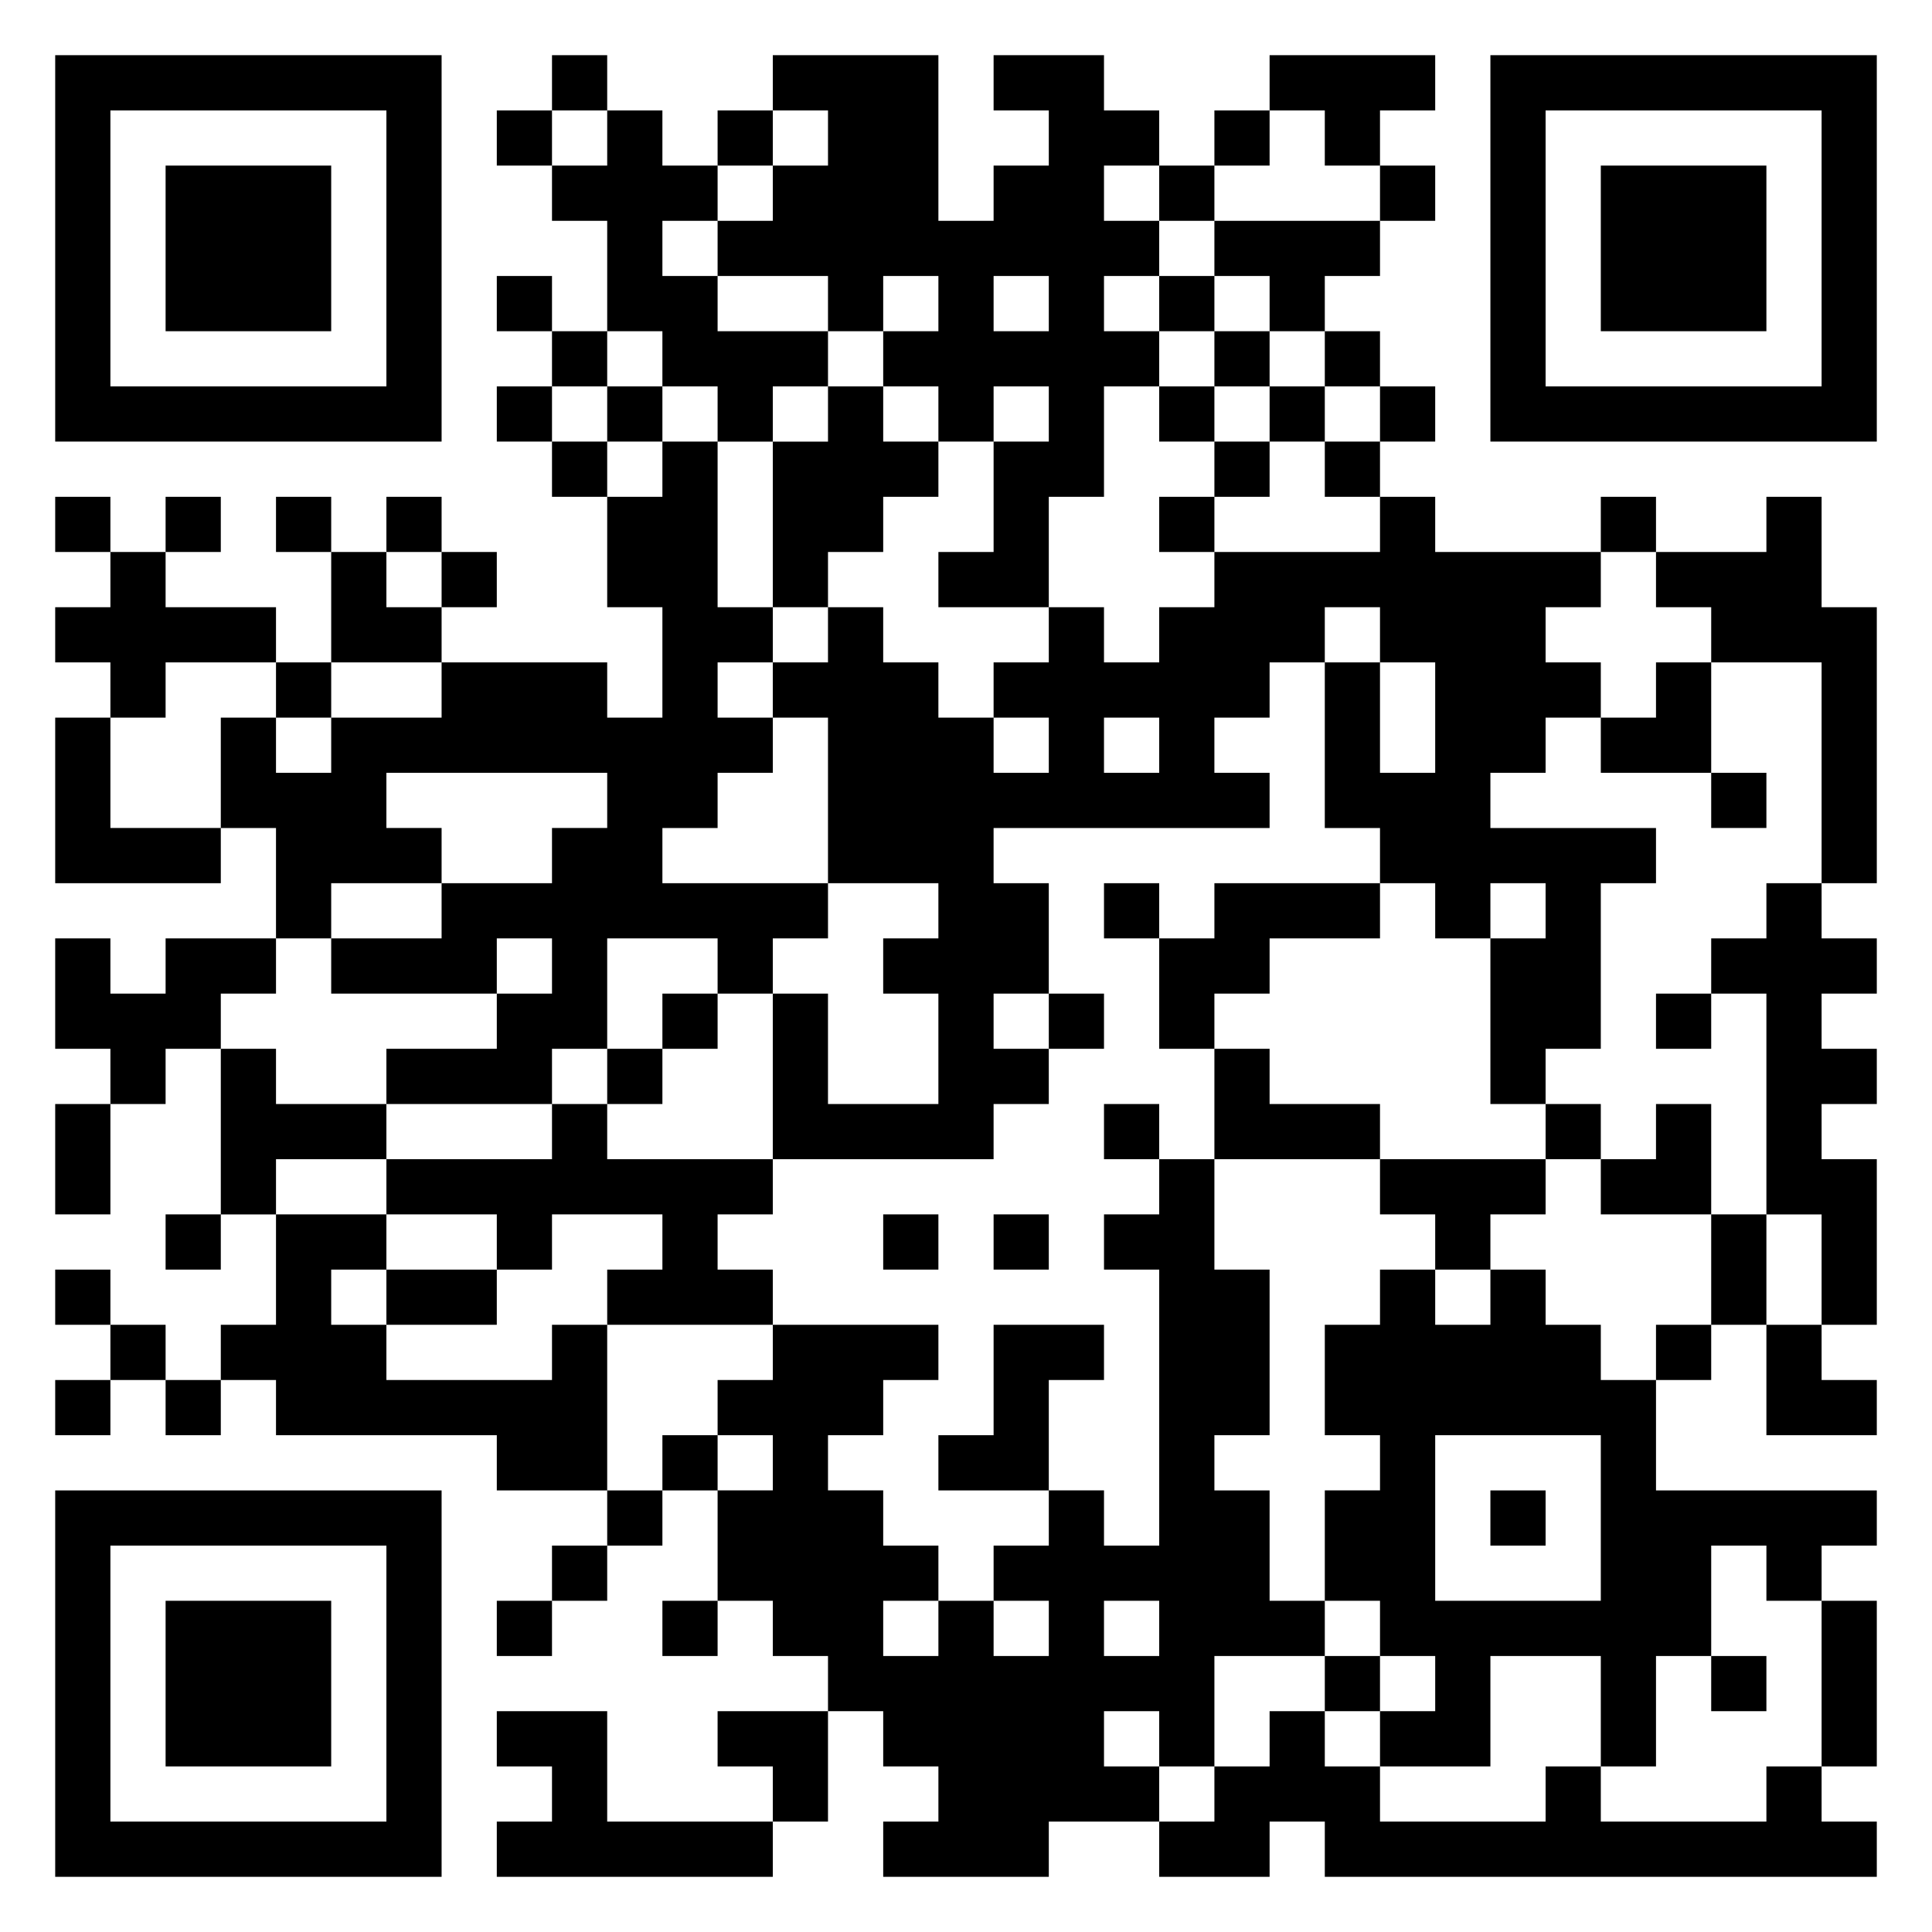<svg xmlns="http://www.w3.org/2000/svg" viewBox="0 0 35 35"><path d="M1 1h7v7h-7zM10 1h1v1h-1zM14 1h3v3h1v-1h1v-1h-1v-1h2v1h1v1h-1v1h1v1h-1v1h1v1h-1v2h-1v2h-2v-1h1v-2h1v-1h-1v1h-1v-1h-1v-1h1v-1h-1v1h-1v-1h-2v-1h1v-1h1v-1h-1zM23 1h3v1h-1v1h-1v-1h-1zM27 1h7v7h-7zM2 2v5h5v-5zM9 2h1v1h-1zM11 2h1v1h1v1h-1v1h1v1h2v1h-1v1h-1v-1h-1v-1h-1v-2h-1v-1h1zM13 2h1v1h-1zM22 2h1v1h-1zM28 2v5h5v-5zM3 3h3v3h-3zM21 3h1v1h-1zM25 3h1v1h-1zM29 3h3v3h-3zM22 4h3v1h-1v1h-1v-1h-1zM9 5h1v1h-1zM18 5v1h1v-1zM21 5h1v1h-1zM10 6h1v1h-1zM22 6h1v1h-1zM24 6h1v1h-1zM9 7h1v1h-1zM11 7h1v1h-1zM15 7h1v1h1v1h-1v1h-1v1h-1v-3h1zM21 7h1v1h-1zM23 7h1v1h-1zM25 7h1v1h-1zM10 8h1v1h-1zM12 8h1v3h1v1h-1v1h1v1h-1v1h-1v1h3v1h-1v1h-1v-1h-2v2h-1v1h-3v-1h2v-1h1v-1h-1v1h-3v-1h2v-1h2v-1h1v-1h-4v1h1v1h-2v1h-1v-2h-1v-2h1v1h1v-1h2v-1h3v1h1v-2h-1v-2h1zM22 8h1v1h-1zM24 8h1v1h-1zM1 9h1v1h-1zM3 9h1v1h-1zM5 9h1v1h-1zM7 9h1v1h-1zM21 9h1v1h-1zM25 9h1v1h3v1h-1v1h1v1h-1v1h-1v1h3v1h-1v3h-1v1h-1v-3h1v-1h-1v1h-1v-1h-1v-1h-1v-3h1v2h1v-2h-1v-1h-1v1h-1v1h-1v1h1v1h-5v1h1v2h-1v1h1v1h-1v1h-4v-3h1v2h2v-2h-1v-1h1v-1h-2v-3h-1v-1h1v-1h1v1h1v1h1v1h1v-1h-1v-1h1v-1h1v1h1v-1h1v-1h3zM29 9h1v1h-1zM32 9h1v2h1v5h-1v-4h-2v-1h-1v-1h2zM2 10h1v1h2v1h-2v1h-1v-1h-1v-1h1zM6 10h1v1h1v1h-2zM8 10h1v1h-1zM5 12h1v1h-1zM30 12h1v2h-2v-1h1zM1 13h1v2h2v1h-3zM20 13v1h1v-1zM31 14h1v1h-1zM20 16h1v1h-1zM22 16h3v1h-2v1h-1v1h-1v-2h1zM32 16h1v1h1v1h-1v1h1v1h-1v1h1v3h-1v-2h-1v-4h-1v-1h1zM1 17h1v1h1v-1h2v1h-1v1h-1v1h-1v-1h-1zM12 18h1v1h-1zM19 18h1v1h-1zM30 18h1v1h-1zM4 19h1v1h2v1h-2v1h-1zM11 19h1v1h-1zM22 19h1v1h2v1h-3zM1 20h1v2h-1zM10 20h1v1h3v1h-1v1h1v1h-3v-1h1v-1h-2v1h-1v-1h-2v-1h3zM20 20h1v1h-1zM28 20h1v1h-1zM30 20h1v2h-2v-1h1zM21 21h1v2h1v3h-1v1h1v2h1v1h-2v2h-1v-1h-1v1h1v1h-2v1h-3v-1h1v-1h-1v-1h-1v-1h-1v-1h-1v-2h1v-1h-1v-1h1v-1h3v1h-1v1h-1v1h1v1h1v1h-1v1h1v-1h1v1h1v-1h-1v-1h1v-1h1v1h1v-5h-1v-1h1zM25 21h3v1h-1v1h-1v-1h-1zM3 22h1v1h-1zM5 22h2v1h-1v1h1v1h3v-1h1v3h-2v-1h-4v-1h-1v-1h1zM16 22h1v1h-1zM18 22h1v1h-1zM31 22h1v2h-1zM1 23h1v1h-1zM7 23h2v1h-2zM25 23h1v1h1v-1h1v1h1v1h1v2h4v1h-1v1h-1v-1h-1v2h-1v2h-1v-2h-2v2h-2v-1h1v-1h-1v-1h-1v-2h1v-1h-1v-2h1zM2 24h1v1h-1zM18 24h2v1h-1v2h-2v-1h1zM30 24h1v1h-1zM32 24h1v1h1v1h-2zM1 25h1v1h-1zM3 25h1v1h-1zM12 26h1v1h-1zM26 26v3h3v-3zM1 27h7v7h-7zM11 27h1v1h-1zM27 27h1v1h-1zM2 28v5h5v-5zM10 28h1v1h-1zM3 29h3v3h-3zM9 29h1v1h-1zM12 29h1v1h-1zM20 29v1h1v-1zM33 29h1v3h-1zM24 30h1v1h-1zM31 30h1v1h-1zM9 31h2v2h3v1h-5v-1h1v-1h-1zM13 31h2v2h-1v-1h-1zM23 31h1v1h1v1h3v-1h1v1h3v-1h1v1h1v1h-10v-1h-1v1h-2v-1h1v-1h1z"/></svg>